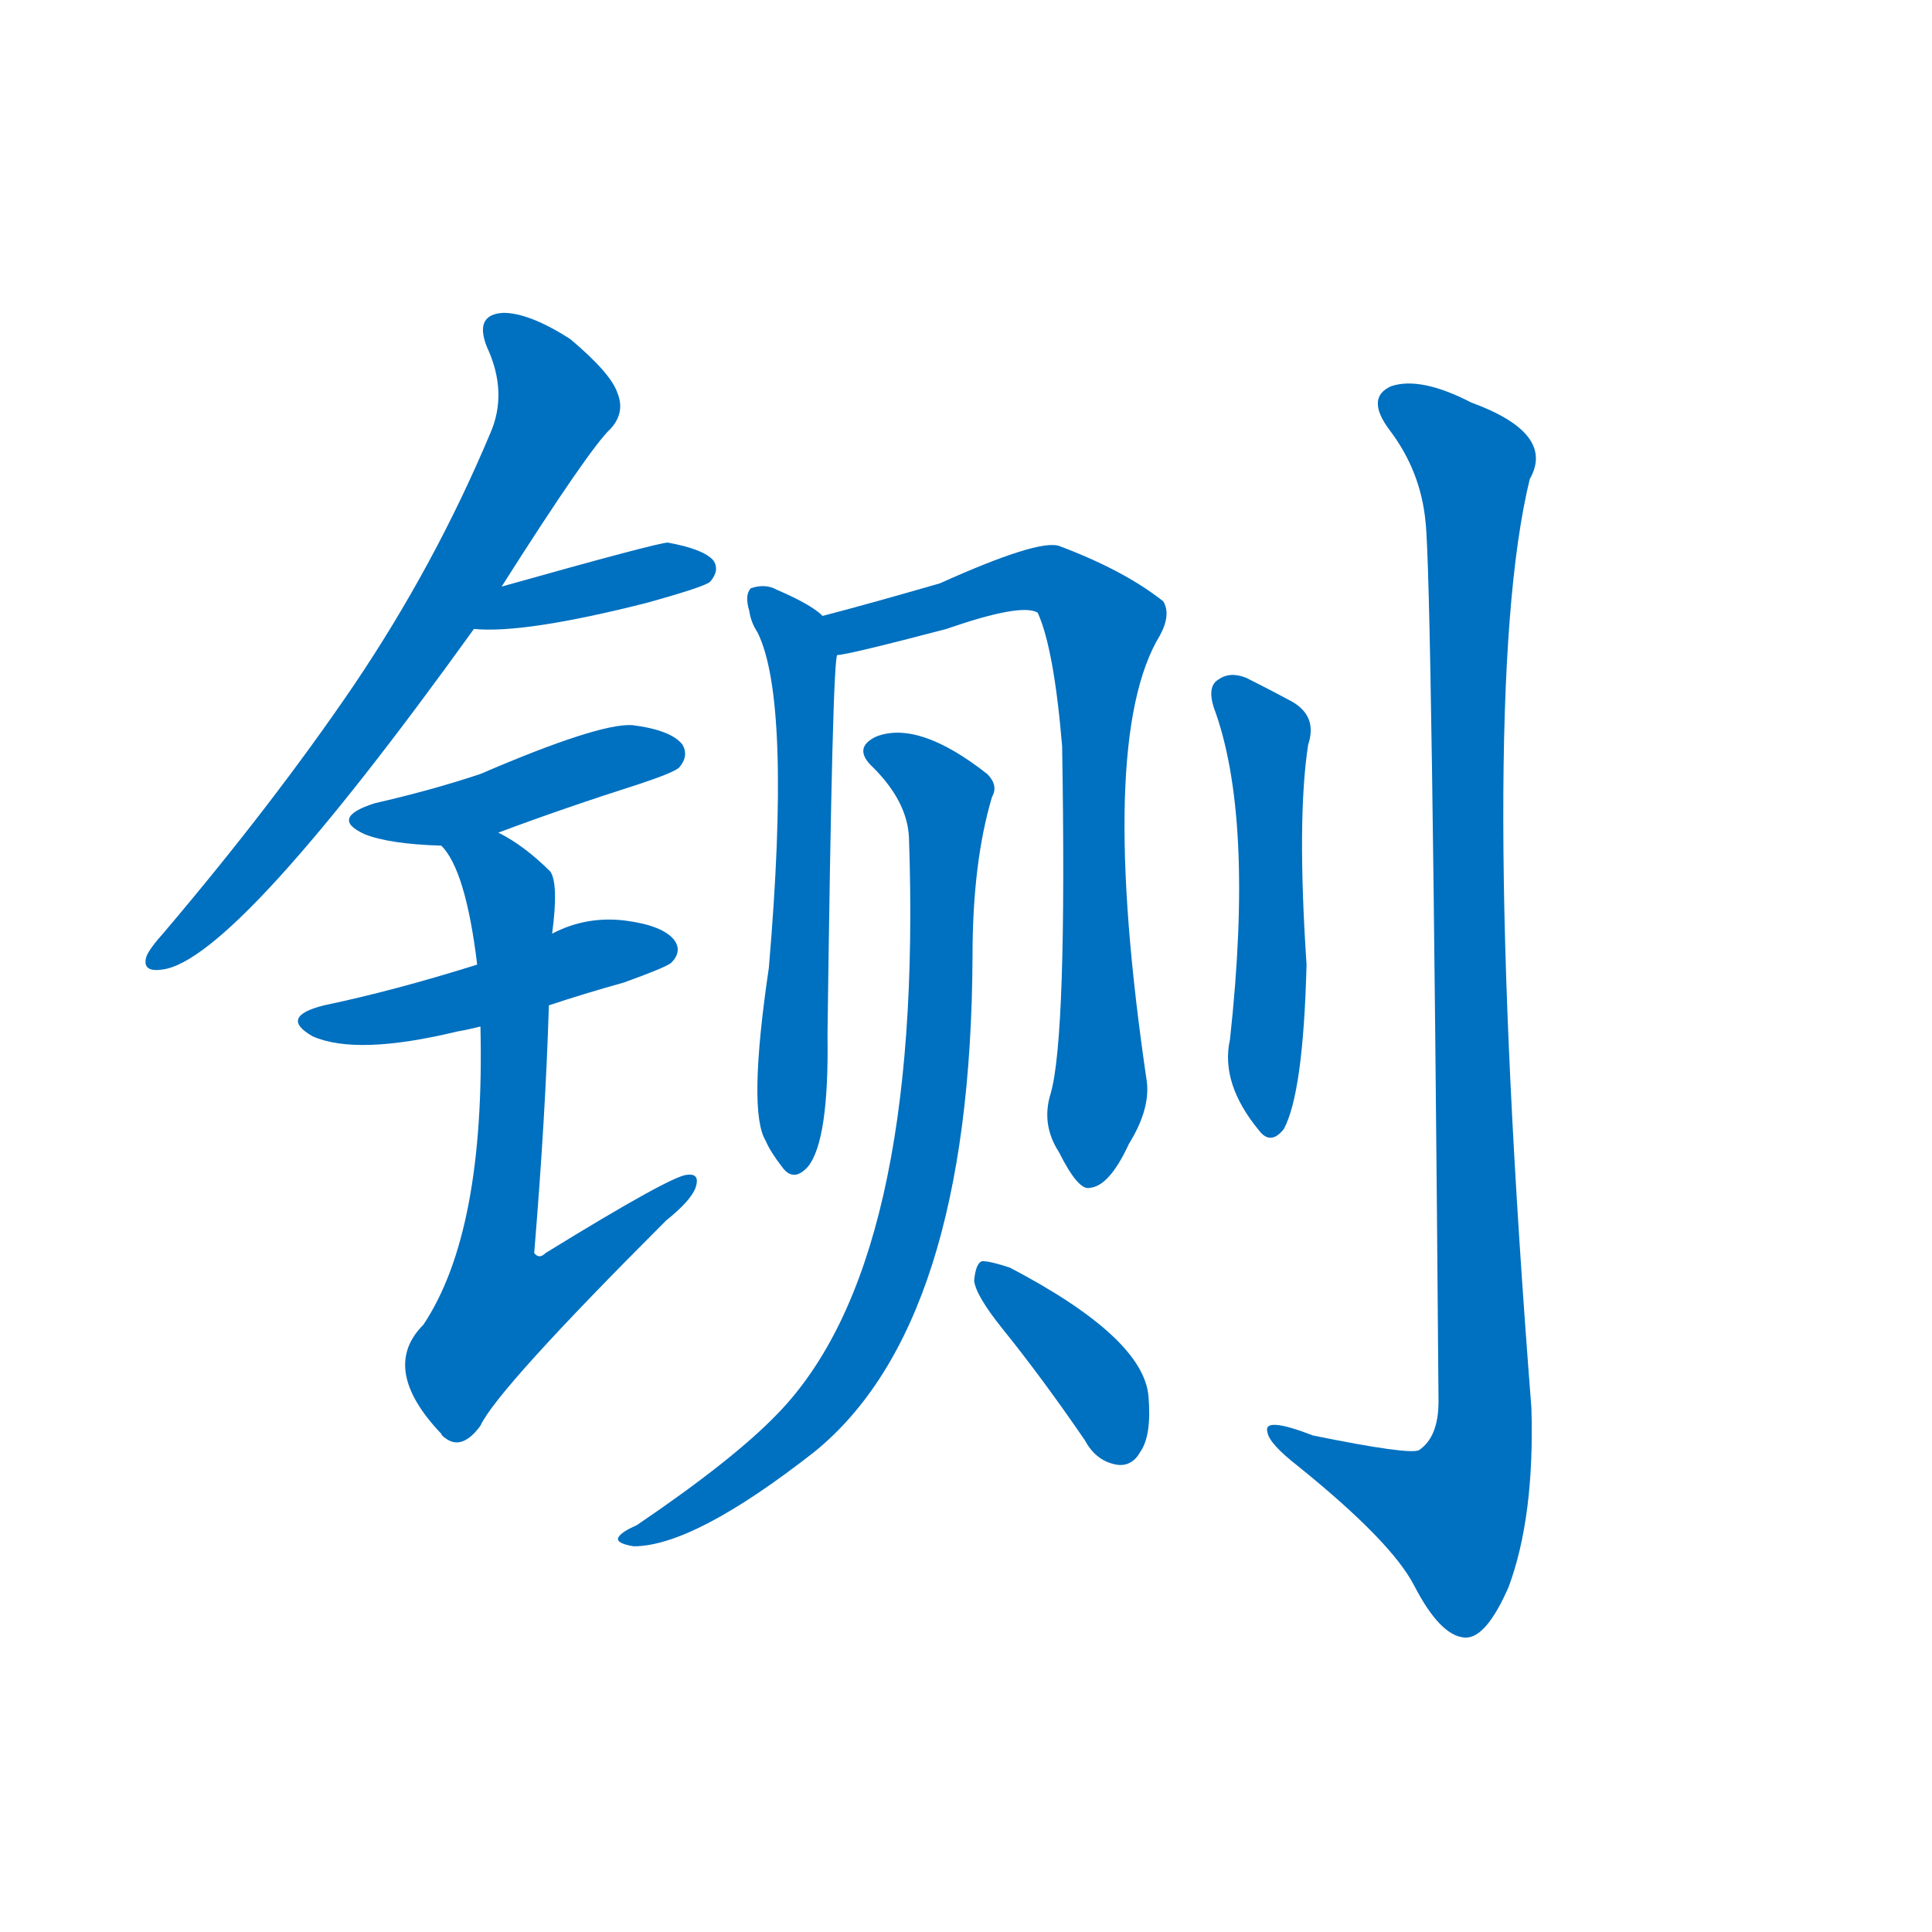 <svg width='83' height='83' >
                                <g transform="translate(3, 70) scale(0.07, -0.07)">
                                    <!-- 先将完整的字以灰色字体绘制完成，层级位于下面 -->
                                                                        <path d="M 265 640 Q 319 725 332 737 Q 341 747 336 759 Q 332 771 307 792 Q 282 808 266 808 Q 248 807 256 787 Q 269 759 258 734 Q 224 653 174 579 Q 125 507 58 428 Q 49 418 47 413 Q 44 403 57 405 Q 102 411 248 614 L 265 640 Z" style="fill: #0070C0;"></path>
                                                                        <path d="M 248 614 Q 279 611 354 630 Q 390 640 393 643 Q 399 650 395 656 Q 389 663 367 667 Q 361 667 265 640 C 236 632 218 616 248 614 Z" style="fill: #0070C0;"></path>
                                                                        <path d="M 263 489 Q 303 504 350 519 Q 371 526 374 529 Q 380 536 376 543 Q 369 552 345 555 Q 324 556 252 525 Q 222 515 187 507 Q 159 498 181 488 Q 196 482 228 481 L 263 489 Z" style="fill: #0070C0;"></path>
                                                                        <path d="M 294 383 Q 315 390 340 397 Q 365 406 369 409 Q 376 416 371 423 Q 364 432 341 435 Q 317 438 296 427 L 250 408 Q 199 392 156 383 Q 128 376 149 364 Q 176 352 238 367 Q 244 368 252 370 L 294 383 Z" style="fill: #0070C0;"></path>
                                                                        <path d="M 252 370 Q 255 244 217 187 Q 190 160 228 120 Q 228 119 231 117 Q 241 110 252 125 Q 262 147 366 251 Q 381 263 384 271 Q 387 280 379 279 Q 370 279 292 231 Q 288 227 285 231 Q 292 316 294 383 L 296 427 Q 300 457 295 465 Q 279 481 263 489 C 237 504 212 506 228 481 Q 243 466 250 408 L 252 370 Z" style="fill: #0070C0;"></path>
                                                                        <path d="M 462 622 Q 455 629 434 638 Q 427 642 418 639 Q 414 635 417 625 Q 418 618 422 612 Q 443 570 429 406 Q 416 318 427 300 Q 430 293 437 284 Q 444 274 453 284 Q 466 300 465 365 Q 468 596 471 598 C 473 614 473 614 462 622 Z" style="fill: #0070C0;"></path>
                                                                        <path d="M 602 329 Q 596 310 607 293 Q 619 269 626 271 Q 638 272 650 298 Q 663 319 661 336 Q 630 546 669 610 Q 676 623 671 631 Q 647 650 607 665 Q 594 669 534 642 Q 489 629 462 622 C 433 614 442 592 471 598 Q 477 598 538 614 Q 584 630 594 624 Q 604 602 609 542 Q 612 364 602 329 Z" style="fill: #0070C0;"></path>
                                                                        <path d="M 515 486 Q 524 224 434 132 Q 407 104 348 64 Q 339 60 337 57 Q 334 53 346 51 Q 383 51 457 109 Q 553 187 554 413 Q 554 471 566 511 Q 570 518 563 525 Q 521 558 495 548 Q 480 541 493 529 Q 514 508 515 486 Z" style="fill: #0070C0;"></path>
                                                                        <path d="M 572 185 Q 597 154 623 116 Q 630 103 643 101 Q 652 100 657 109 Q 664 119 662 143 Q 659 179 577 222 Q 565 226 560 226 Q 556 225 555 214 Q 556 205 572 185 Z" style="fill: #0070C0;"></path>
                                                                        <path d="M 702 566 Q 727 499 712 362 Q 706 335 730 306 Q 737 297 745 307 Q 757 329 759 408 Q 753 498 760 543 Q 766 561 749 570 Q 736 577 722 584 Q 712 588 705 583 Q 698 579 702 566 Z" style="fill: #0070C0;"></path>
                                                                        <path d="M 832 680 Q 836 647 840 140 Q 840 118 828 110 Q 822 107 763 119 Q 732 131 735 121 Q 736 114 754 100 Q 811 54 825 27 Q 841 -4 856 -5 Q 869 -6 883 26 Q 899 69 897 136 Q 863 571 896 706 Q 912 734 860 753 Q 829 769 811 763 Q 795 756 810 736 Q 829 711 832 680 Z" style="fill: #0070C0;"></path>
                                    
                                    
                                                                                                                                                                                                                                                                                                                                                                                                                                                                                                                                                                                                                                                                                                                                                                                                                                                                                                                                                </g>
                            </svg>